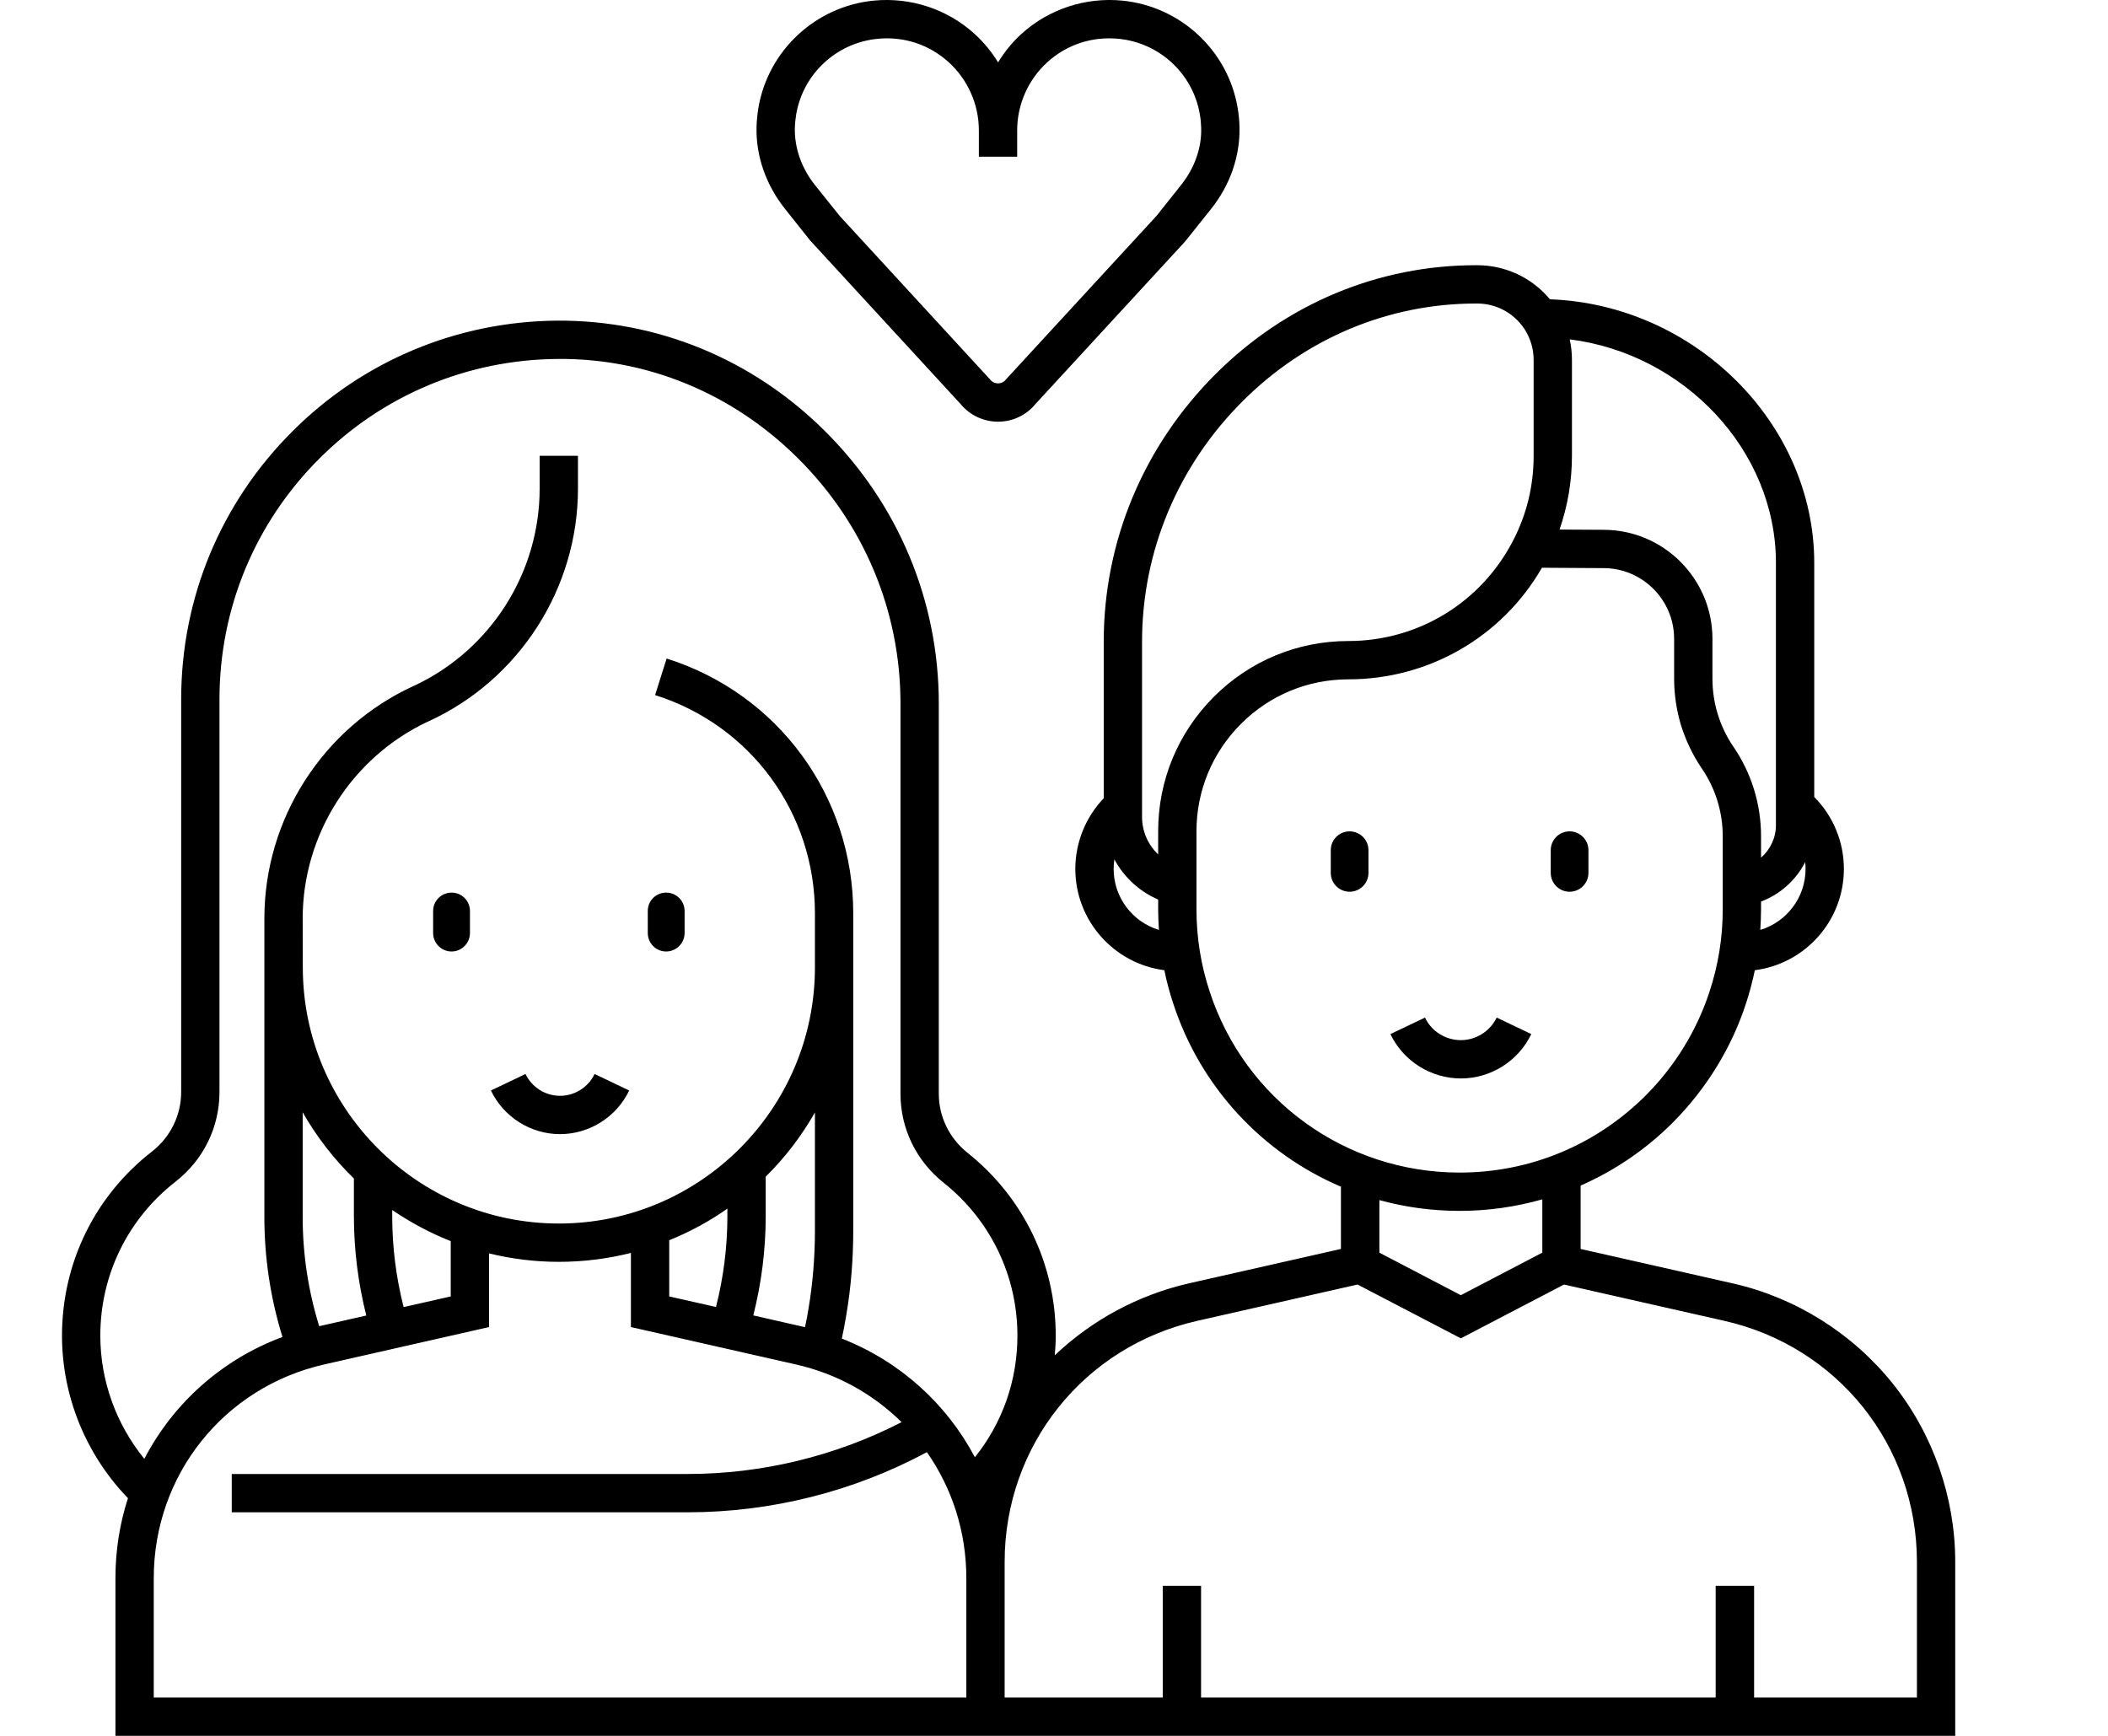 <svg width="17" height="14" viewBox="0 0 17 14" fill="none" xmlns="http://www.w3.org/2000/svg">
<g clip-path="url(#clip0_576_153)">
<path d="M0.931 12.728V14H7.793H8.102H15.768V12.597C15.768 12.077 15.589 11.566 15.265 11.16C14.94 10.754 14.482 10.466 13.975 10.351L12.747 10.073L12.747 9.562C13.02 9.442 13.272 9.272 13.49 9.054C13.759 8.784 13.964 8.452 14.081 8.092C14.11 8.004 14.133 7.915 14.152 7.825C14.557 7.773 14.87 7.427 14.87 7.008C14.87 6.789 14.784 6.582 14.631 6.428V4.54C14.631 3.413 13.665 2.458 12.503 2.414V2.412H12.498C12.354 2.24 12.141 2.139 11.913 2.139H11.91C11.907 2.139 11.904 2.139 11.902 2.139C11.116 2.139 10.371 2.45 9.804 3.016C9.222 3.597 8.901 4.364 8.901 5.177V6.438C8.755 6.591 8.672 6.795 8.672 7.008C8.672 7.426 8.985 7.773 9.39 7.825C9.408 7.915 9.432 8.004 9.461 8.092C9.683 8.773 10.185 9.302 10.814 9.571V10.073L9.586 10.351C9.18 10.444 8.806 10.646 8.506 10.931C8.511 10.879 8.514 10.825 8.514 10.772C8.514 10.195 8.254 9.657 7.802 9.297C7.656 9.18 7.571 9.007 7.571 8.822V5.675C7.571 4.845 7.244 4.063 6.65 3.474C6.067 2.895 5.3 2.581 4.492 2.586C3.685 2.593 2.926 2.91 2.356 3.481C1.779 4.058 1.461 4.825 1.461 5.641V8.807C1.461 8.995 1.375 9.17 1.226 9.287C0.764 9.646 0.5 10.188 0.5 10.772C0.5 11.261 0.693 11.733 1.032 12.083C0.966 12.287 0.931 12.503 0.931 12.728ZM7.793 13.691H1.24V12.728C1.24 11.896 1.806 11.187 2.617 11.004L3.944 10.703L3.944 10.109C4.125 10.153 4.313 10.177 4.507 10.177C4.707 10.177 4.902 10.152 5.088 10.105L5.088 10.703L6.416 11.004C6.75 11.079 7.042 11.244 7.271 11.47C6.738 11.744 6.145 11.888 5.545 11.888H1.869V12.197H5.545C6.218 12.197 6.883 12.03 7.475 11.712C7.677 12.001 7.793 12.352 7.793 12.728L7.793 13.691ZM2.441 8.971C2.553 9.168 2.693 9.348 2.854 9.505V9.808C2.854 10.079 2.888 10.348 2.954 10.61L2.574 10.696C2.486 10.411 2.441 10.115 2.441 9.816V8.971ZM3.255 10.542C3.194 10.302 3.163 10.056 3.163 9.808V9.759C3.31 9.859 3.468 9.944 3.635 10.01V10.456L3.255 10.542ZM6.52 10.556C6.512 10.605 6.503 10.655 6.492 10.704C6.49 10.703 6.487 10.703 6.484 10.702L6.075 10.609C6.141 10.348 6.175 10.079 6.175 9.808V9.49C6.33 9.337 6.464 9.163 6.572 8.972V9.926C6.572 10.136 6.555 10.348 6.52 10.556ZM5.866 9.808C5.866 10.056 5.835 10.302 5.774 10.541L5.397 10.456V10.003C5.564 9.935 5.721 9.85 5.866 9.748L5.866 9.808ZM14.196 7.5C14.199 7.445 14.202 7.391 14.202 7.335V7.271C14.357 7.213 14.484 7.098 14.558 6.953C14.56 6.971 14.561 6.99 14.561 7.008C14.561 7.24 14.407 7.436 14.196 7.5ZM14.322 4.54V6.655C14.322 6.758 14.276 6.853 14.202 6.917V6.745C14.202 6.486 14.125 6.236 13.979 6.022C13.924 5.942 13.882 5.854 13.853 5.76C13.824 5.667 13.81 5.57 13.81 5.472V5.152C13.81 4.667 13.415 4.273 12.932 4.273L12.577 4.271C12.643 4.08 12.677 3.879 12.677 3.676V2.904C12.677 2.847 12.671 2.791 12.659 2.737C13.582 2.853 14.322 3.631 14.322 4.54ZM9.21 5.177C9.21 4.447 9.499 3.757 10.022 3.235C10.531 2.727 11.199 2.448 11.902 2.448C11.904 2.448 11.907 2.448 11.909 2.448H11.913C12.066 2.448 12.208 2.524 12.293 2.652C12.342 2.727 12.368 2.813 12.368 2.903V3.676C12.368 3.915 12.314 4.142 12.206 4.353C11.949 4.857 11.439 5.17 10.874 5.17C10.464 5.17 10.079 5.33 9.79 5.619C9.5 5.909 9.34 6.294 9.34 6.704V6.891C9.259 6.814 9.21 6.706 9.21 6.588L9.21 5.177ZM8.981 7.008C8.981 6.982 8.983 6.957 8.987 6.931C9.064 7.074 9.187 7.189 9.34 7.255V7.335C9.34 7.391 9.343 7.446 9.346 7.5C9.135 7.436 8.981 7.24 8.981 7.008ZM9.755 7.996C9.685 7.784 9.649 7.561 9.649 7.335V6.704C9.649 6.377 9.777 6.069 10.008 5.838C10.239 5.607 10.547 5.479 10.874 5.479C11.523 5.479 12.113 5.137 12.435 4.579L12.931 4.582C13.245 4.582 13.501 4.838 13.501 5.152V5.472C13.501 5.601 13.52 5.728 13.557 5.851C13.596 5.974 13.651 6.09 13.723 6.196C13.834 6.358 13.893 6.548 13.893 6.745V7.335C13.893 7.561 13.857 7.784 13.787 7.996C13.685 8.31 13.507 8.6 13.271 8.836C12.87 9.236 12.338 9.457 11.771 9.457C10.851 9.457 10.04 8.87 9.755 7.996ZM11.771 9.766C12 9.766 12.223 9.734 12.438 9.673V10.103L11.781 10.446L11.124 10.103V9.679C11.331 9.736 11.548 9.766 11.771 9.766ZM9.655 10.653L10.948 10.36L11.781 10.794L12.613 10.36L13.907 10.653C14.821 10.86 15.459 11.659 15.459 12.597V13.691H14.146V12.79H13.836V13.691H9.686V12.79H9.377V13.691H8.102V12.728V12.597C8.102 11.659 8.741 10.86 9.655 10.653ZM0.809 10.772C0.809 10.284 1.03 9.831 1.416 9.53C1.641 9.354 1.77 9.091 1.77 8.807V5.641C1.77 4.907 2.056 4.218 2.575 3.699C3.087 3.187 3.769 2.901 4.495 2.895C5.22 2.888 5.908 3.173 6.432 3.693C6.968 4.224 7.262 4.928 7.262 5.675V8.822C7.262 9.102 7.389 9.363 7.61 9.539C7.988 9.84 8.205 10.29 8.205 10.772C8.205 11.135 8.084 11.476 7.862 11.753C7.634 11.322 7.258 10.98 6.789 10.796C6.802 10.733 6.815 10.67 6.825 10.606C6.863 10.382 6.881 10.153 6.881 9.926V7.366C6.881 6.421 6.276 5.595 5.376 5.311L5.283 5.606C6.054 5.849 6.572 6.556 6.572 7.366V7.802C6.572 8.941 5.646 9.868 4.507 9.868C3.368 9.868 2.442 8.941 2.442 7.802L2.441 7.408C2.441 6.732 2.835 6.112 3.444 5.823L3.462 5.815C4.19 5.479 4.661 4.743 4.661 3.941V3.676H4.352V3.941C4.352 4.617 3.96 5.236 3.35 5.526L3.332 5.534C2.603 5.87 2.132 6.605 2.132 7.408V9.816C2.132 10.145 2.181 10.469 2.278 10.783C1.788 10.965 1.396 11.319 1.164 11.766C0.937 11.487 0.809 11.136 0.809 10.772Z" fill="black"/>
<path d="M4.238 8.662L3.959 8.795C4.061 9.009 4.28 9.147 4.516 9.147C4.753 9.147 4.972 9.009 5.074 8.795L4.795 8.662C4.744 8.769 4.635 8.838 4.516 8.838C4.398 8.838 4.289 8.769 4.238 8.662Z" fill="black"/>
<path d="M3.642 7.199C3.56 7.199 3.493 7.265 3.493 7.347V7.525C3.493 7.607 3.56 7.674 3.642 7.674C3.723 7.674 3.79 7.607 3.79 7.525V7.347C3.79 7.265 3.723 7.199 3.642 7.199Z" fill="black"/>
<path d="M5.372 7.674C5.454 7.674 5.521 7.607 5.521 7.525V7.347C5.521 7.265 5.454 7.199 5.372 7.199C5.29 7.199 5.224 7.265 5.224 7.347V7.525C5.224 7.607 5.29 7.674 5.372 7.674Z" fill="black"/>
<path d="M12.349 8.34L12.07 8.207C12.017 8.317 11.904 8.389 11.781 8.389C11.658 8.389 11.544 8.318 11.492 8.207L11.213 8.34C11.317 8.558 11.54 8.698 11.781 8.698C12.022 8.698 12.245 8.558 12.349 8.34Z" fill="black"/>
<path d="M10.884 6.705C10.8 6.705 10.732 6.773 10.732 6.857V7.04C10.732 7.124 10.8 7.192 10.884 7.192C10.968 7.192 11.036 7.124 11.036 7.04V6.857C11.036 6.773 10.968 6.705 10.884 6.705Z" fill="black"/>
<path d="M12.658 7.192C12.742 7.192 12.81 7.124 12.81 7.04V6.857C12.81 6.773 12.742 6.705 12.658 6.705C12.574 6.705 12.506 6.773 12.506 6.857V7.04C12.506 7.124 12.574 7.192 12.658 7.192Z" fill="black"/>
<path d="M9.051 0.005C8.754 -0.024 8.459 0.073 8.239 0.272C8.164 0.34 8.101 0.418 8.049 0.503C7.997 0.418 7.933 0.34 7.858 0.272C7.639 0.073 7.343 -0.024 7.046 0.005C6.577 0.051 6.195 0.407 6.116 0.87C6.108 0.922 6.102 0.975 6.101 1.027C6.096 1.26 6.178 1.493 6.331 1.685L6.533 1.939L7.747 3.259C7.822 3.349 7.931 3.401 8.049 3.401C8.166 3.401 8.276 3.349 8.35 3.259L9.557 1.948L9.767 1.685C9.92 1.493 10.001 1.26 9.996 1.027C9.995 0.975 9.99 0.922 9.981 0.87C9.903 0.407 9.52 0.051 9.051 0.005ZM9.525 1.492L9.326 1.742L8.119 3.053L8.112 3.061C8.091 3.088 8.063 3.092 8.049 3.092C8.034 3.092 8.006 3.088 7.985 3.061L6.772 1.742L6.572 1.492C6.464 1.357 6.407 1.194 6.41 1.034C6.411 0.997 6.415 0.959 6.421 0.922C6.476 0.596 6.746 0.345 7.077 0.313C7.29 0.292 7.493 0.359 7.65 0.501C7.805 0.642 7.894 0.842 7.894 1.051V1.264H8.203V1.051C8.203 0.842 8.292 0.642 8.447 0.501C8.604 0.359 8.808 0.292 9.021 0.313C9.352 0.345 9.621 0.596 9.676 0.922C9.683 0.959 9.686 0.997 9.687 1.034C9.691 1.194 9.633 1.357 9.525 1.492Z" fill="black"/>
</g>
<defs>
<clipPath id="clip0_576_153">
<rect width="16" height="14" fill="white" transform="translate(0.5)"/>
</clipPath>
</defs>
</svg>
